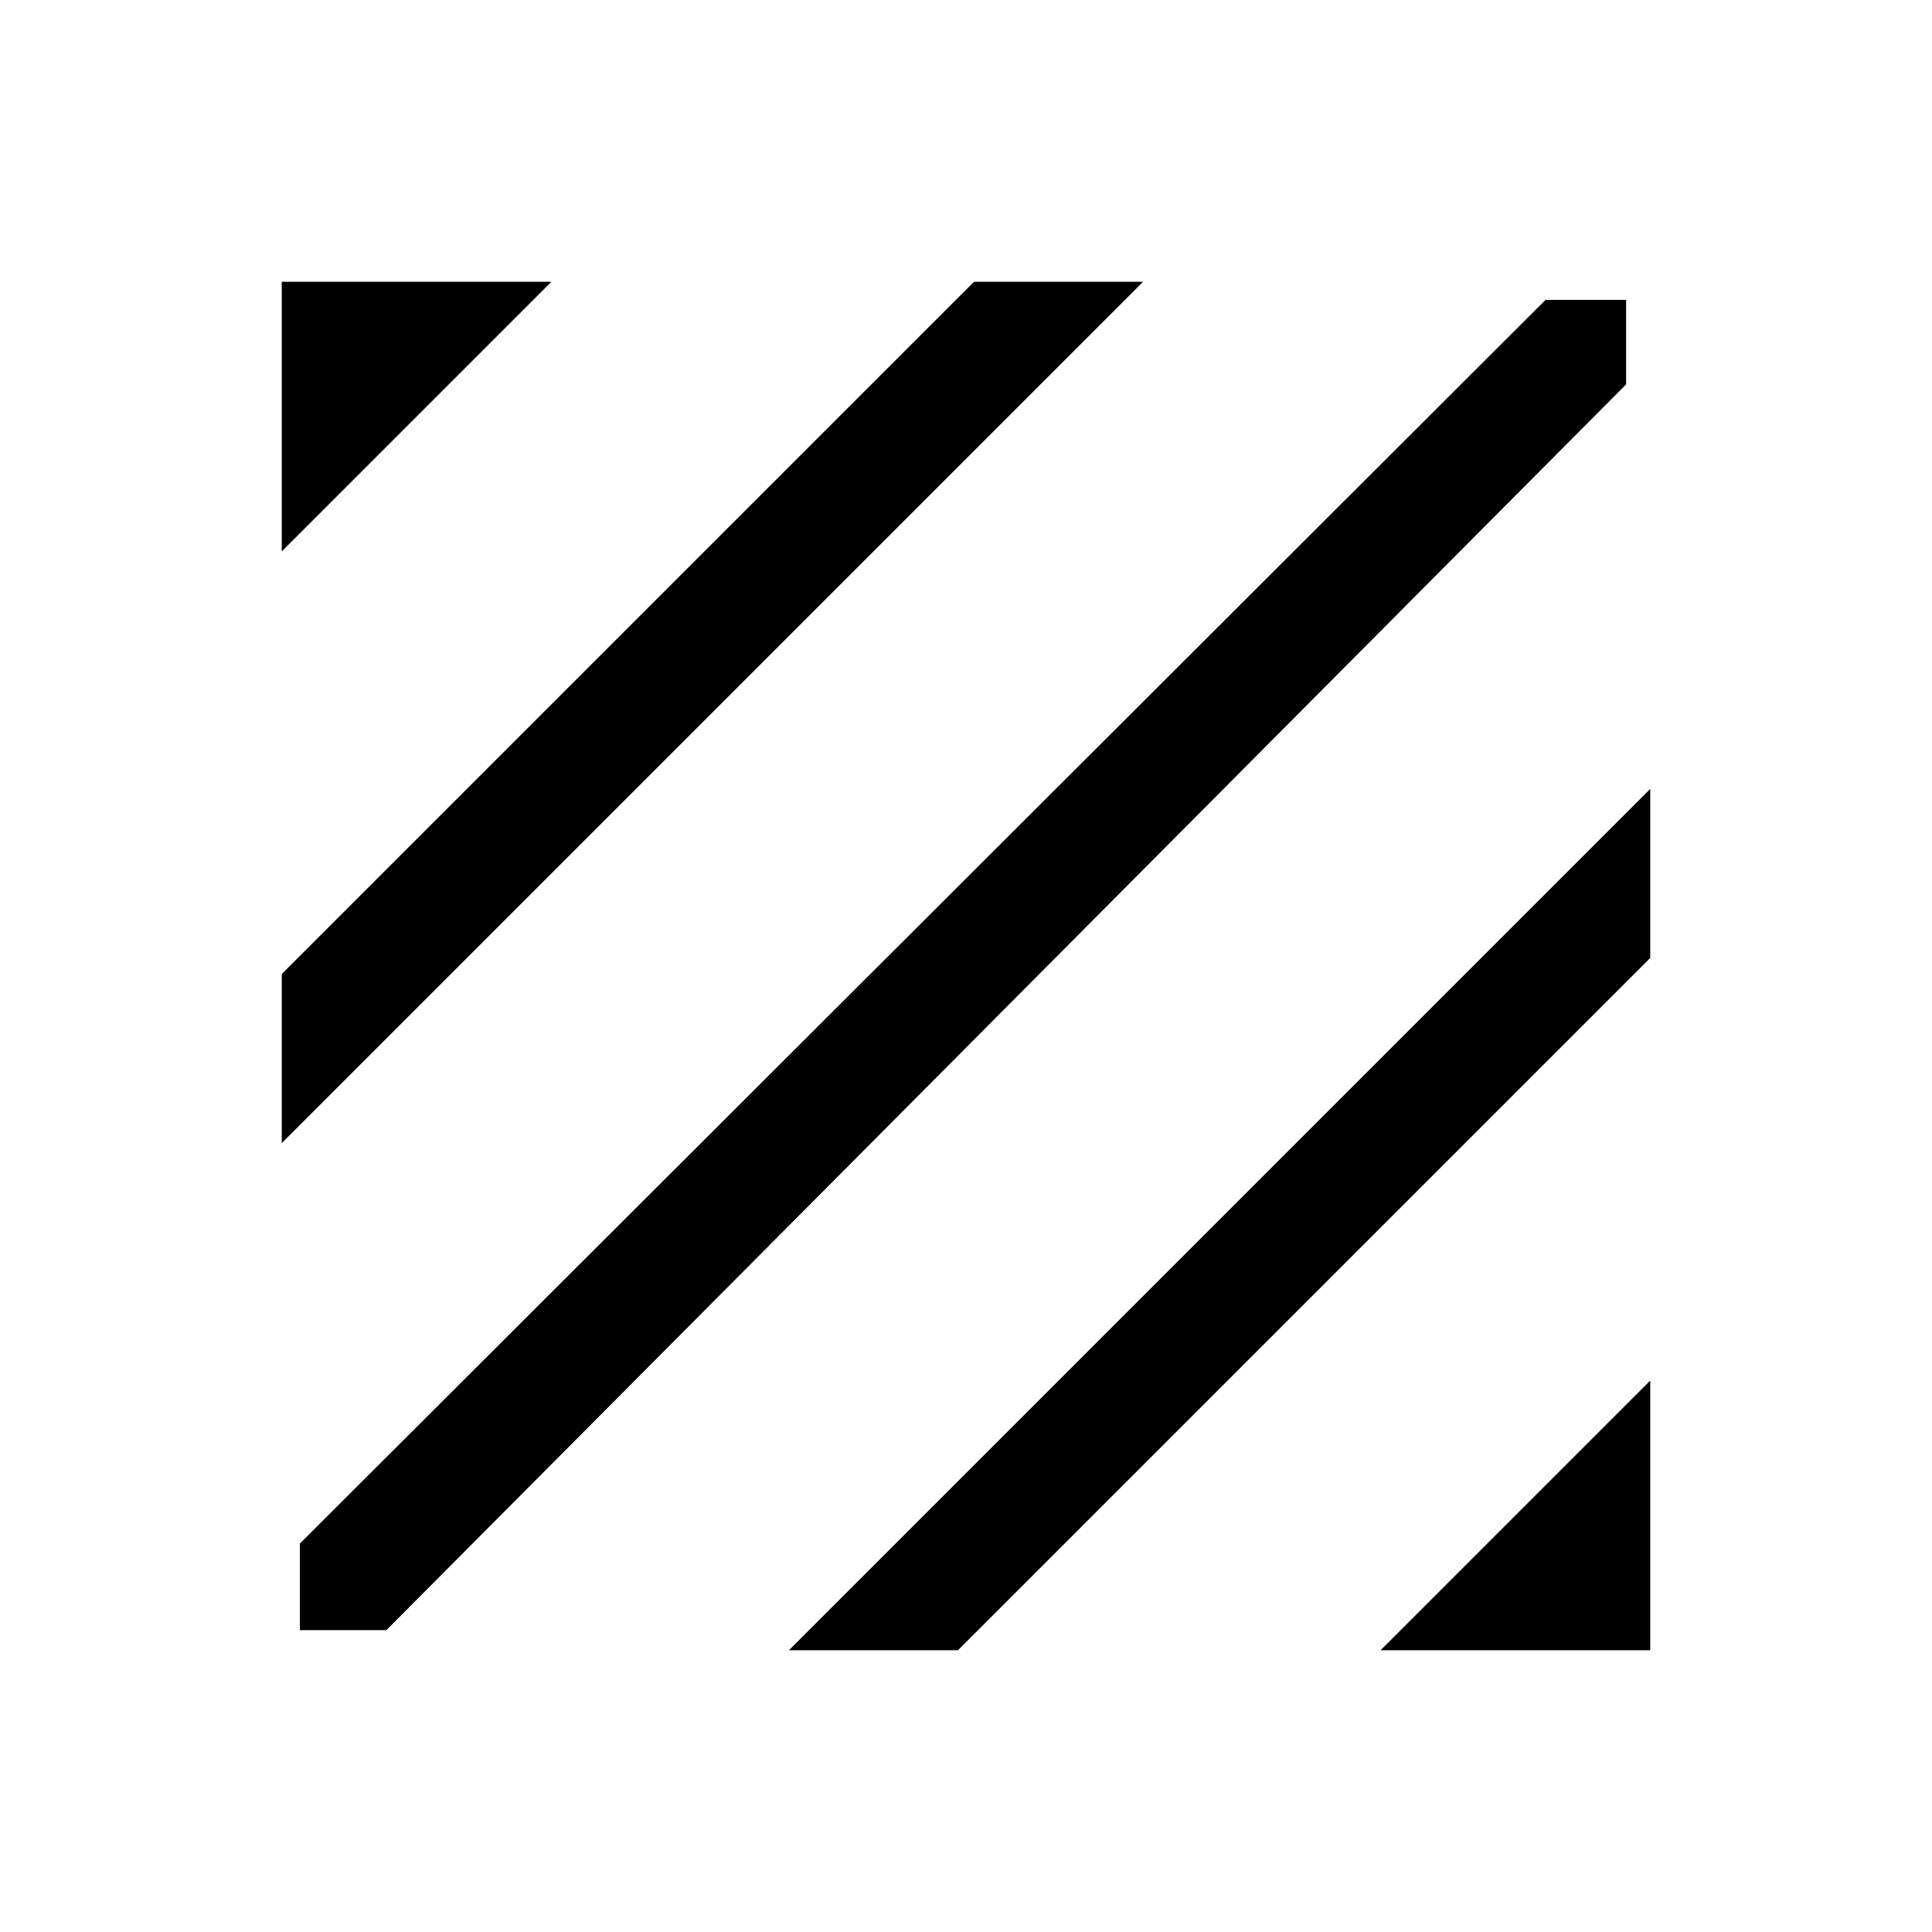 <svg xmlns="http://www.w3.org/2000/svg" height="20" viewBox="0 -960 960 960" width="20"><path d="M149-150v-43l619-618h40v42L192-150h-43Zm-9-242v-84l344-344h84L140-392Zm0-294v-134h134L140-686Zm546 546 134-134v134H686Zm-294 0 428-428v84L476-140h-84Z"/></svg>